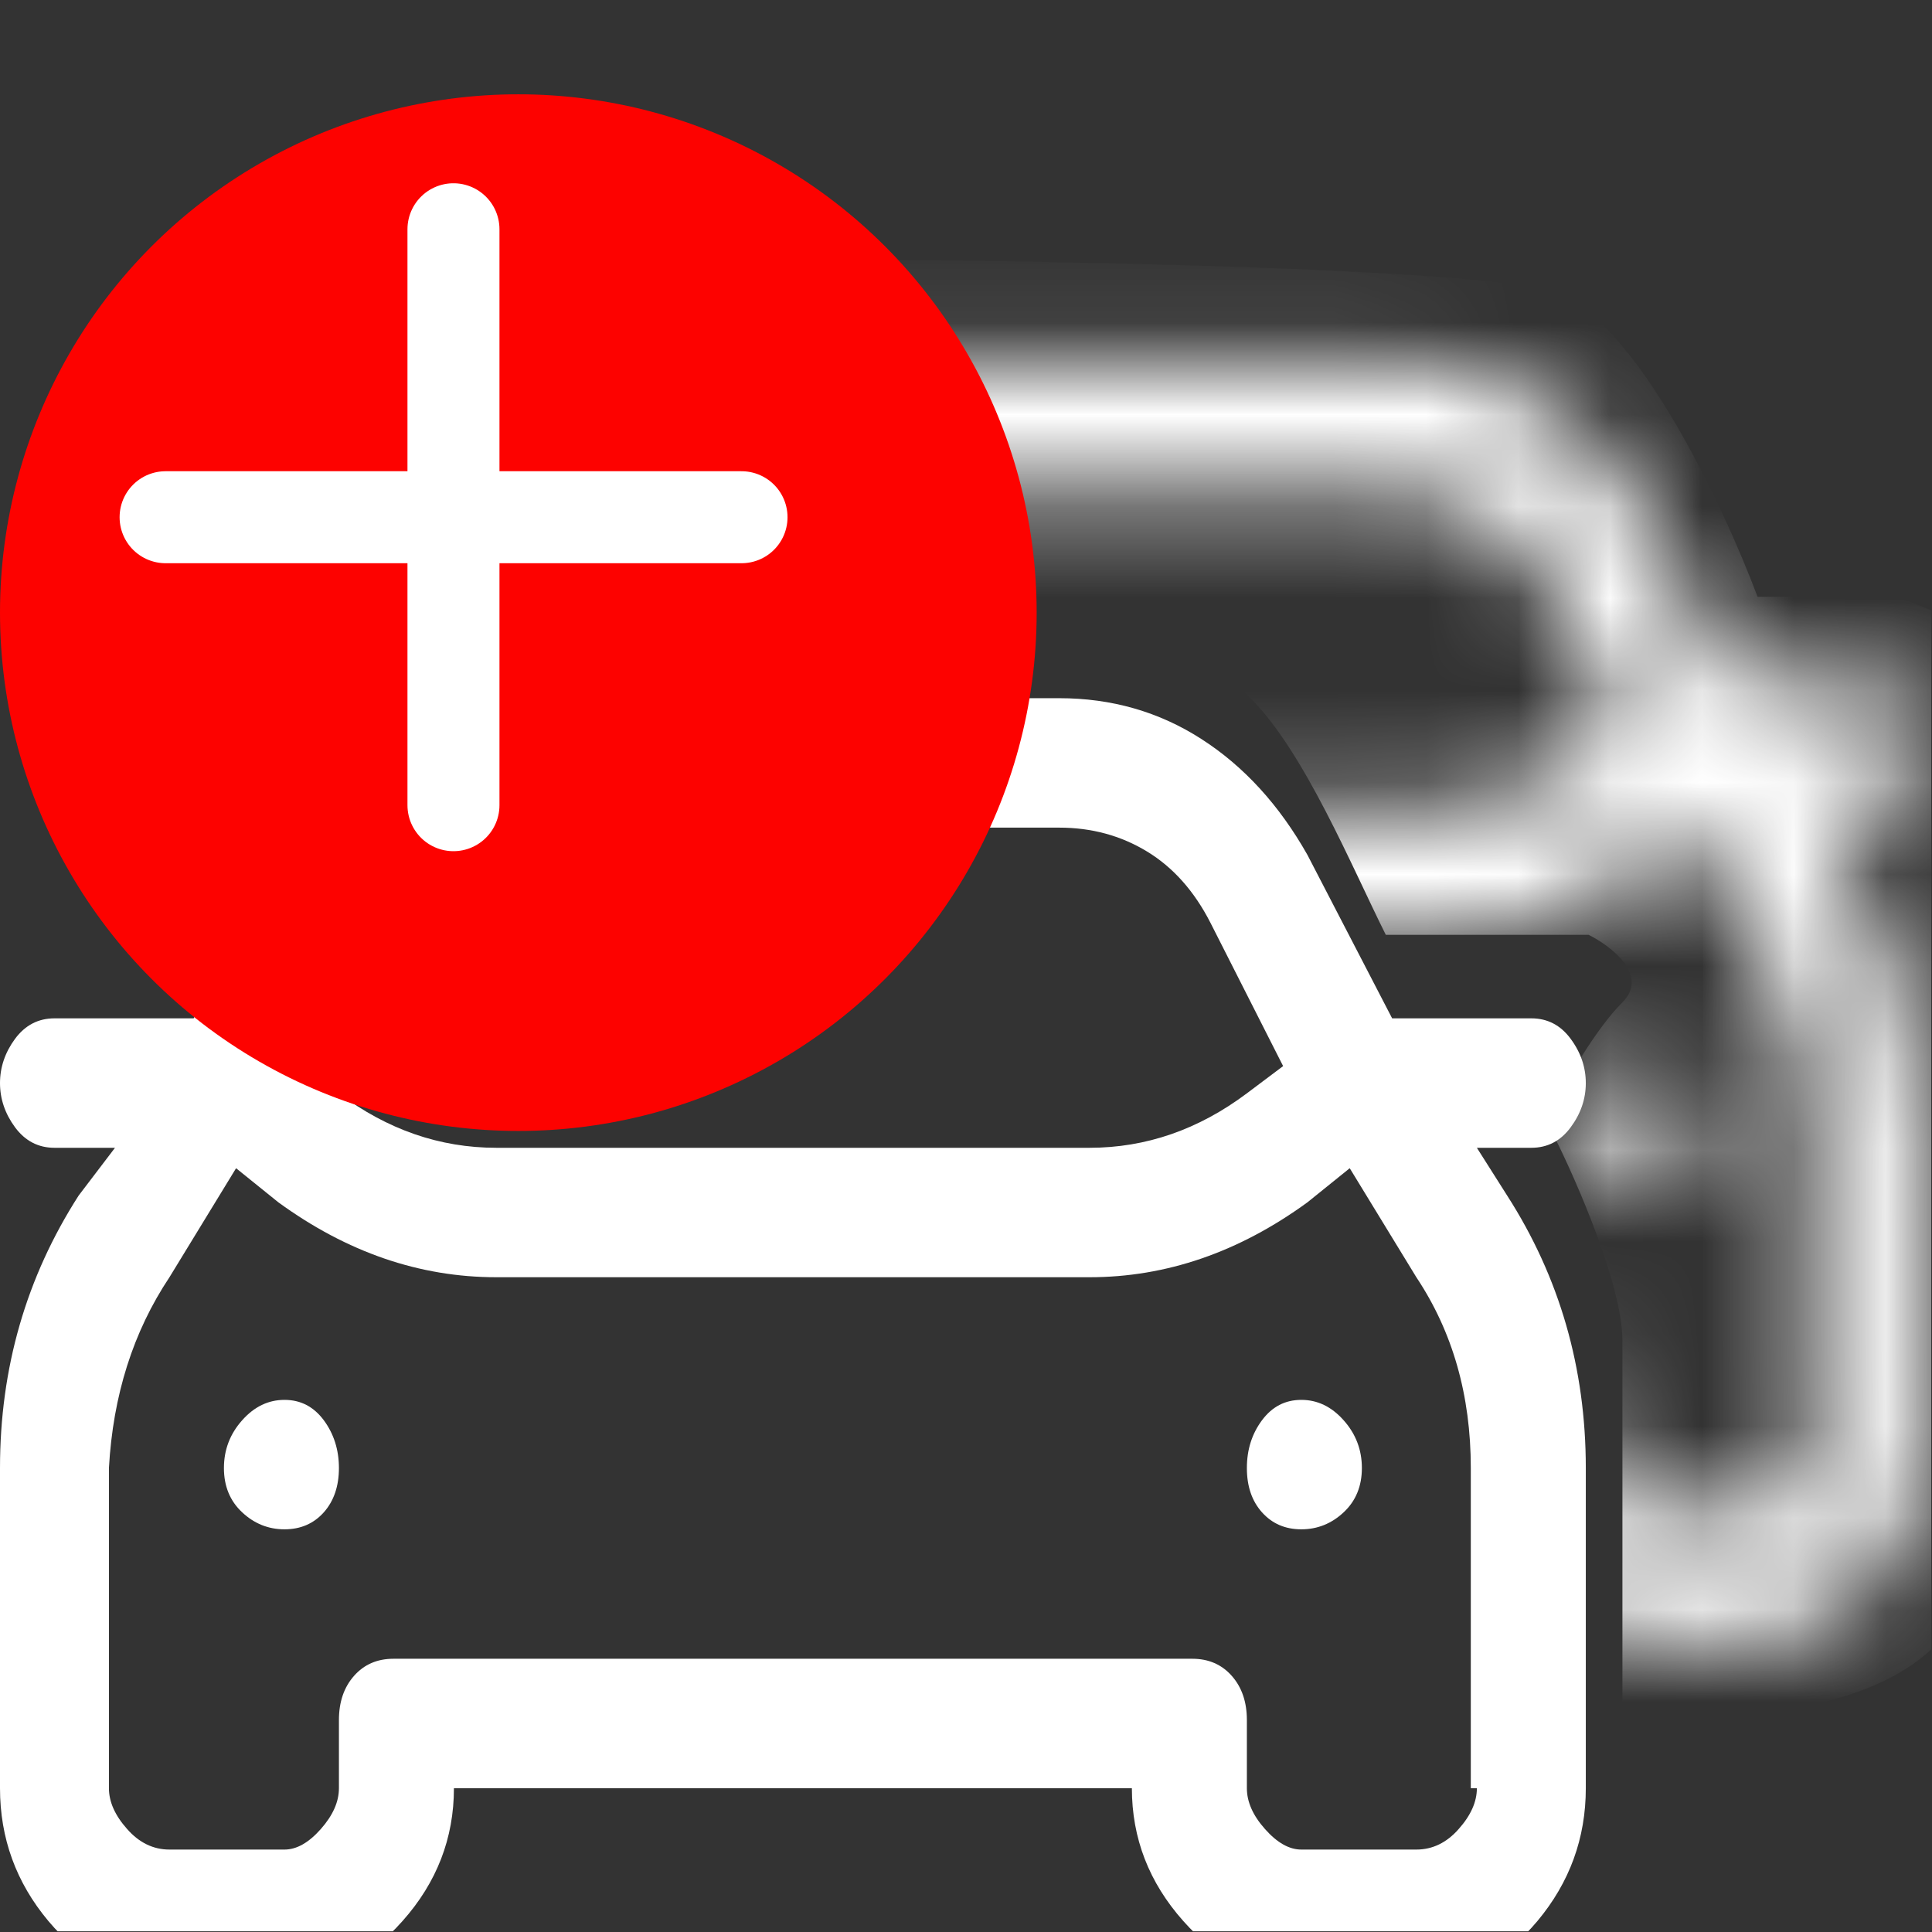 <svg width="21" height="21" viewBox="0 0 21 21" fill="none" xmlns="http://www.w3.org/2000/svg">
<rect x="0" y="0" width="21" height="21" fill="#333333" stroke="none"/>
<g clip-path="url(#clip0_0_3510)">
<path d="M16.053 12.476H16.645C16.82 12.476 16.963 12.402 17.072 12.254C17.182 12.106 17.237 11.945 17.237 11.773C17.237 11.6 17.182 11.439 17.072 11.291C16.963 11.143 16.82 11.069 16.645 11.069H15.132L14.211 9.292C13.904 8.749 13.52 8.329 13.059 8.033C12.599 7.737 12.083 7.589 11.513 7.589H5.724C5.154 7.589 4.638 7.737 4.178 8.033C3.717 8.329 3.333 8.749 3.026 9.292L2.105 11.069H0.592C0.417 11.069 0.274 11.143 0.164 11.291C0.055 11.439 0 11.6 0 11.773C0 11.945 0.055 12.106 0.164 12.254C0.274 12.402 0.417 12.476 0.592 12.476H1.25L0.855 12.995C0.285 13.883 0 14.87 0 15.957V19.437C0 19.98 0.175 20.462 0.526 20.881C0.877 21.301 1.316 21.511 1.842 21.511H3.092C3.575 21.511 4.002 21.301 4.375 20.881C4.748 20.462 4.934 19.98 4.934 19.437H12.303C12.303 19.98 12.489 20.462 12.862 20.881C13.235 21.301 13.662 21.511 14.145 21.511H15.395C15.921 21.511 16.36 21.301 16.711 20.881C17.061 20.462 17.237 19.98 17.237 19.437V15.957C17.237 14.87 16.952 13.883 16.382 12.995L16.053 12.476ZM4.079 10.032C4.254 9.687 4.485 9.428 4.77 9.255C5.055 9.082 5.373 8.996 5.724 8.996H11.513C11.864 8.996 12.182 9.082 12.467 9.255C12.752 9.428 12.982 9.687 13.158 10.032L13.947 11.588L13.553 11.884C13.026 12.279 12.456 12.476 11.842 12.476H5.395C4.781 12.476 4.211 12.279 3.684 11.884L3.289 11.588L4.079 10.032ZM16.053 19.437C16.053 19.585 15.987 19.733 15.855 19.881C15.724 20.03 15.57 20.104 15.395 20.104H14.145C14.013 20.104 13.882 20.03 13.75 19.881C13.618 19.733 13.553 19.585 13.553 19.437V18.697C13.553 18.499 13.498 18.339 13.388 18.215C13.279 18.092 13.136 18.03 12.961 18.03H4.276C4.101 18.03 3.958 18.092 3.849 18.215C3.739 18.339 3.684 18.499 3.684 18.697V19.437C3.684 19.585 3.618 19.733 3.487 19.881C3.355 20.03 3.224 20.104 3.092 20.104H1.842C1.667 20.104 1.513 20.03 1.382 19.881C1.25 19.733 1.184 19.585 1.184 19.437V15.957C1.228 15.167 1.447 14.476 1.842 13.883L2.566 12.698L3.026 13.069C3.772 13.612 4.561 13.883 5.395 13.883H11.842C12.675 13.883 13.465 13.612 14.211 13.069L14.671 12.698L15.395 13.883C15.79 14.476 15.987 15.167 15.987 15.957V19.437H16.053ZM13.553 15.957C13.553 16.154 13.607 16.315 13.717 16.438C13.827 16.561 13.969 16.623 14.145 16.623C14.32 16.623 14.474 16.561 14.605 16.438C14.737 16.315 14.803 16.154 14.803 15.957C14.803 15.759 14.737 15.586 14.605 15.438C14.474 15.29 14.32 15.216 14.145 15.216C13.969 15.216 13.827 15.29 13.717 15.438C13.607 15.586 13.553 15.759 13.553 15.957ZM2.434 15.957C2.434 16.154 2.5 16.315 2.632 16.438C2.763 16.561 2.917 16.623 3.092 16.623C3.268 16.623 3.41 16.561 3.52 16.438C3.629 16.315 3.684 16.154 3.684 15.957C3.684 15.759 3.629 15.586 3.52 15.438C3.41 15.29 3.268 15.216 3.092 15.216C2.917 15.216 2.763 15.29 2.632 15.438C2.5 15.586 2.434 15.759 2.434 15.957Z" fill="white"/>
<mask id="mask0_0_3510" style="mask-type:alpha" maskUnits="userSpaceOnUse" x="3" y="3" width="18" height="15">
<path d="M19.727 8.802H20.319C20.495 8.802 20.637 8.728 20.747 8.58C20.857 8.431 20.911 8.271 20.911 8.098C20.911 7.925 20.857 7.765 20.747 7.617C20.637 7.469 20.495 7.395 20.319 7.395H18.806L17.885 5.617C17.578 5.074 17.194 4.655 16.734 4.358C16.273 4.062 15.758 3.914 15.188 3.914H9.398C8.828 3.914 8.313 4.062 7.852 4.358C7.392 4.655 7.008 5.074 6.701 5.617L5.78 7.395H4.267C4.091 7.395 3.949 7.469 3.839 7.617C3.729 7.765 3.674 7.925 3.674 8.098C3.674 8.271 3.729 8.431 3.839 8.58C3.949 8.728 4.091 8.802 4.267 8.802H4.924L4.53 9.32C3.959 10.209 3.674 11.196 3.674 12.282V15.763C3.674 16.306 3.85 16.787 4.201 17.207C4.552 17.627 4.99 17.836 5.517 17.836H6.767C7.249 17.836 7.677 17.627 8.049 17.207C8.422 16.787 8.609 16.306 8.609 15.763H15.977C15.977 16.306 16.163 16.787 16.536 17.207C16.909 17.627 17.337 17.836 17.819 17.836H19.069C19.596 17.836 20.034 17.627 20.385 17.207C20.736 16.787 20.911 16.306 20.911 15.763V12.282C20.911 11.196 20.626 10.209 20.056 9.32L19.727 8.802ZM7.753 6.358C7.929 6.012 8.159 5.753 8.444 5.58C8.729 5.408 9.047 5.321 9.398 5.321H15.188C15.539 5.321 15.857 5.408 16.142 5.58C16.427 5.753 16.657 6.012 16.832 6.358L17.622 7.913L17.227 8.209C16.701 8.604 16.131 8.802 15.517 8.802H9.069C8.455 8.802 7.885 8.604 7.359 8.209L6.964 7.913L7.753 6.358ZM19.727 15.763C19.727 15.911 19.661 16.059 19.53 16.207C19.398 16.355 19.245 16.429 19.069 16.429H17.819C17.688 16.429 17.556 16.355 17.424 16.207C17.293 16.059 17.227 15.911 17.227 15.763V15.022C17.227 14.825 17.172 14.664 17.063 14.541C16.953 14.418 16.81 14.356 16.635 14.356H7.951C7.775 14.356 7.633 14.418 7.523 14.541C7.413 14.664 7.359 14.825 7.359 15.022V15.763C7.359 15.911 7.293 16.059 7.161 16.207C7.03 16.355 6.898 16.429 6.767 16.429H5.517C5.341 16.429 5.188 16.355 5.056 16.207C4.924 16.059 4.859 15.911 4.859 15.763V12.282C4.902 11.492 5.122 10.801 5.517 10.209L6.24 9.024L6.701 9.394C7.446 9.937 8.236 10.209 9.069 10.209H15.517C16.35 10.209 17.139 9.937 17.885 9.394L18.346 9.024L19.069 10.209C19.464 10.801 19.661 11.492 19.661 12.282V15.763H19.727ZM17.227 12.282C17.227 12.48 17.282 12.64 17.392 12.764C17.501 12.887 17.644 12.949 17.819 12.949C17.995 12.949 18.148 12.887 18.28 12.764C18.411 12.64 18.477 12.48 18.477 12.282C18.477 12.085 18.411 11.912 18.28 11.764C18.148 11.616 17.995 11.542 17.819 11.542C17.644 11.542 17.501 11.616 17.392 11.764C17.282 11.912 17.227 12.085 17.227 12.282ZM6.109 12.282C6.109 12.48 6.174 12.64 6.306 12.764C6.438 12.887 6.591 12.949 6.767 12.949C6.942 12.949 7.085 12.887 7.194 12.764C7.304 12.64 7.359 12.48 7.359 12.282C7.359 12.085 7.304 11.912 7.194 11.764C7.085 11.616 6.942 11.542 6.767 11.542C6.591 11.542 6.438 11.616 6.306 11.764C6.174 11.912 6.109 12.085 6.109 12.282Z" fill="white"/>
</mask>
<g mask="url(#mask0_0_3510)">
<path d="M12.491 7.221H5.143L7.715 2.813C10.409 2.813 16.018 2.886 16.9 3.18C17.782 3.474 18.737 5.507 19.104 6.487H20.574C21.064 6.609 22.044 7.074 22.044 7.956C22.044 8.838 21.554 9.303 21.309 9.426C21.554 11.63 21.896 16.333 21.309 17.509C20.721 18.684 18.614 18.733 17.635 18.611V14.569C17.635 13.982 17.145 12.855 16.9 12.365V11.998C17.022 11.753 17.341 11.189 17.635 10.895C17.929 10.601 17.512 10.283 17.267 10.161H15.063C14.695 9.426 14.181 8.177 13.593 7.589C13.005 7.001 12.491 7.956 12.491 7.221Z" fill="white"/>
</g>
<circle cx="5.634" cy="6.659" r="5.634" fill="#FD0200"/>
<path d="M4.929 2.492V8.752V2.492Z" fill="white"/>
<path d="M4.929 2.492V8.752" stroke="white" stroke-linecap="round" stroke-linejoin="round"/>
<path d="M1.8 5.622H8.06H1.8Z" fill="white"/>
<path d="M1.8 5.622H8.06" stroke="white" stroke-linecap="round" stroke-linejoin="round"/>
</g>
<defs>
<clipPath id="clip0_0_3510">
<rect width="20.5" height="20.5" fill="white" transform="scale(1.024)"/>
</clipPath>
</defs>
</svg>
